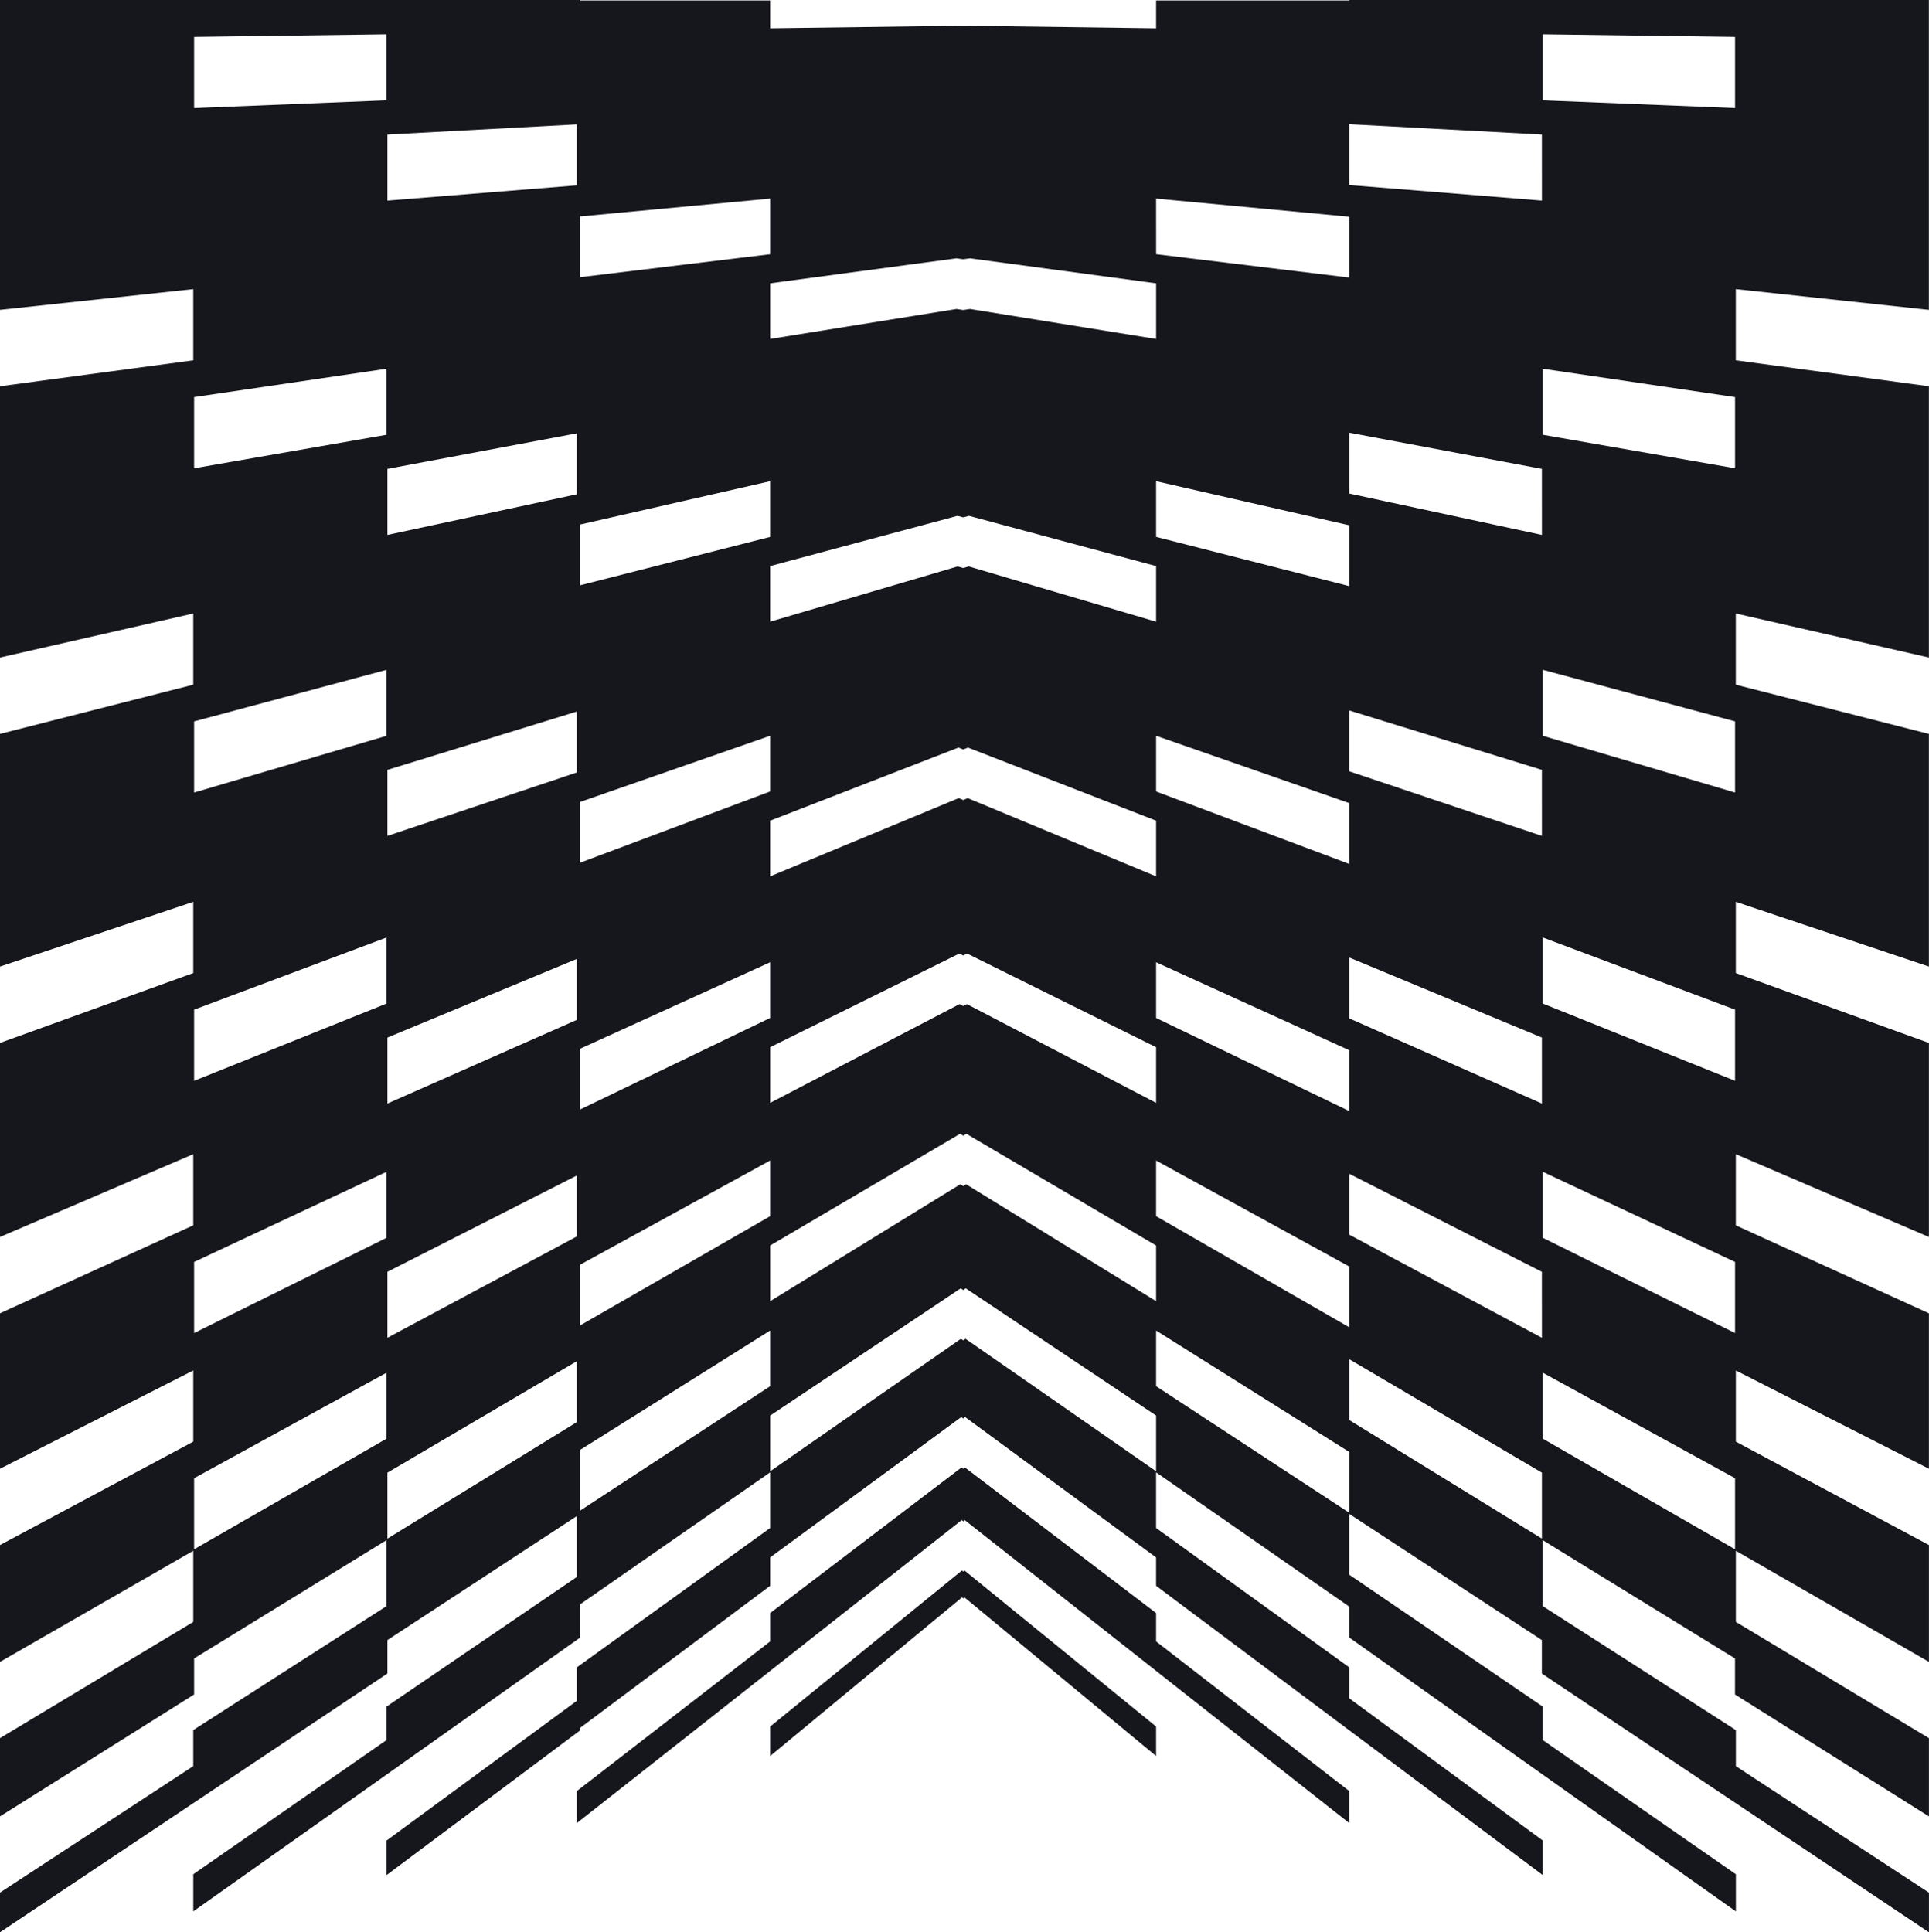 <?xml version="1.0" encoding="UTF-8"?>
<svg id="Layer_2" data-name="Layer 2" xmlns="http://www.w3.org/2000/svg" viewBox="0 0 1072.95 1074.82" preserveAspectRatio="none">
  <defs>
    <style>
      .cls-1 {
        fill: #16161d;
      }
    </style>
  </defs>
  <g id="Graphic">
    <g>
      <path class="cls-1" d="M965.54,0h-215.06v.25h-107.43v15.46h0s-102.95-1.38-102.95-1.38l-4.34.06-4.35-.06-102.8,1.38h-.23s0,0,0,0V.25h-105.63v-.25H0v172.36l107.5-11.54v39.6h0S.21,214.84.21,214.84l-.21.03v150.88l107.5-24.5v39.61L.18,408.19l-.18.05v129.41l107.5-36h0v39.6h0S.16,580.06.16,580.06l-.16.06v107.93l107.5-46.06v39.6L.14,730.45l-.14.06v86.46l107.5-54.64h0v39.58L.13,859.35l-.13.07v64.99l107.5-61.8v39.57L.11,966.76l-.11.07v43.53l107.86-67.75.11-.07v-20.04h0s107.05-65.82,107.05-65.82v36.7h0s-107.41,68.9-107.41,68.9l-.11.07v20.05L.11,1052.69l-.11.07v22.06l107.5-71.81,107.89-72.05.11-.07v-18.62l105.36-68.98v33.88l-105.73,72.02-.1.07v18.63l-107.42,74.6-.1.07v20.65l107.52-76.11.38-.27.09-.07h0s107.16-75.85,107.16-75.85l.1-.07v-18.51l105.53-73.29.1-.07v30.96l-107.42,77.46-.1.07v18.61l-105.74,77.65-.1.07v19.22l107.63-80.48.09-.07v-1.4l105.53-78.9.09-.07v-15.78l106.3-78.06.96.7v.17l.12-.09.12.09v-.17l.96-.7,106.21,78.06v15.78l107.05,80.1.38.28h0s107.26,80.26,107.26,80.26l.38.28v-19.22l-107.64-79.11h0v-17.21l-107.05-77.26-.38-.27v-30.96l107.05,74.42.37.26h0v17.19l107.16,75.92h0s.21.15.21.15l.27.19h0s107.05,75.84,107.05,75.84l.37.27v-20.65l-107.43-74.67h0v-18.63l-107.27-73.13-.37-.25v-33.83l107.16,70.22v18.62l107.43,71.81h0s.15.1.15.1l.33.22h0s107.04,71.56,107.04,71.56l.37.25v-22.06l-107.41-70.37v-20.05l-107.43-68.97v-36.69l106.95,65.81h0v20.04l107.52,67.59.36.23v-43.53l-107.41-64.67v-39.57l107.05,61.6.36.2v-64.99l-107.41-57.5h0v-39.58h0s107.06,54.47,107.06,54.47l.34.18v-86.46l-107.41-48.92h0v-39.6h0s107.08,45.92,107.08,45.92l.33.14v-107.93l-107.41-38.88h0v-39.6h0s107.09,35.89,107.09,35.89l.31.11v-129.41l-107.41-27.38v-39.61h0s107.12,24.43,107.12,24.43l.29.06v-150.88l-107.41-14.44v-39.6l107.14,11.51.26.03V0h-107.41ZM215.02,781.63v18.62h0s-107.05,61.53-107.05,61.53v-39.54h0s107.05-58.68,107.05-58.68v18.07ZM215.02,669.91v18.61l-107.05,52.99v-39.56l107.05-50.14v18.1ZM215.02,521.48v36.73h0s-107.05,42.99-107.05,42.99v-39.59l107.05-40.12h0ZM215.02,390.68v18.61h0s-107.05,31.56-107.05,31.56v-39.57l107.05-28.69v18.1ZM215.02,223.23v18.61h0s-107.05,18.66-107.05,18.66v-39.61l107.05-15.79v18.13ZM215.02,19.08v36.73h0s-107.05,4.3-107.05,4.3V20.52l107.05-1.44h0ZM643.05,126.17v-15.71h0s107.17,10.07,107.17,10.07l.26.03v33.84l-107.16-12.97-.26-.03v-15.23ZM322.75,721.67v-18.23l105.51-57.85.12-.07h0v30.97h0s-105.63,60.73-105.63,60.73v-15.55ZM428.19,267.71l.19-.04v30.98l-105.63,26.9v-33.8l105.44-24.04ZM535.76,287.78l.12.03v-.06l3.07-.82,103.8,27.86.3.08h0v30.95l-104.15-30.73-.07-.02-3.07.89-3.08-.89-104.14,30.69-.17.05v-30.94h0s104.19-27.94,104.19-27.94l3.07.82v.06l.12-.03ZM535.76,416.87l.12.05v-.09l2.54-.99,104.31,40.53.32.13h0v30.98h0s-104.68-43.48-104.68-43.48l-.09-.04-2.52,1.03-2.53-1.03-104.71,43.46-.15.06h0v-30.98h0s104.72-40.66,104.72-40.66l2.54.99v.09l.12-.05ZM428.22,409.33l.16-.06h0v30.98l-105.63,39.61v-33.8l105.47-36.74ZM428.24,535.3l.14-.06h0v30.98l-105.63,50.89v-33.8l105.49-48ZM428.38,723.78v-30.97h0s105.63-62.14,105.63-62.14l1.63.95v.14l.12-.07.12.07v-.14l1.63-.95,105.18,61.92.36.21h0v30.97h0s-105.53-64.93-105.53-64.93l-.12-.08-1.63,1-1.63-1-105.64,64.95-.11.07h0ZM537.92,558.59l-.11-.06-2.05,1.06-2.05-1.06-105.2,54.87-.13.06v-30.96l105.22-52.09,2.05,1v.12l.12-.06.12.06v-.12l2.04-1,104.78,51.92.34.17v30.96l-105.13-54.88ZM643.05,676.49v-30.95h0s107.07,58.75,107.07,58.75l.35.19h0v33.82h0s-107.07-61.6-107.07-61.6l-.36-.2h0ZM643.39,566.38l-.34-.16v-30.97h0s107.09,48.77,107.09,48.77l.33.15h0v33.85h0s-107.09-51.63-107.09-51.63ZM643.37,440.37l-.32-.12v-30.97h0s107.11,37.33,107.11,37.33l.31.11h0v33.85h0s-107.11-40.2-107.11-40.2ZM643.35,298.72l-.3-.08v-30.98l107.14,24.45.29.06h0v33.85l-107.13-27.31ZM531.97,143.69l3.68.49v.03l.12-.02.12.02v-.03l3.67-.49,103.23,13.87.27.04v30.96l-103.57-16.69h-.04s-3.68.58-3.68.58l-3.65-.58h-.04s-103.5,16.65-103.5,16.65l-.2.03v-30.96l103.59-13.9ZM428.38,110.46h0v30.95l-105.63,12.77v-33.79l105.41-9.91.21-.02ZM215.5,93.45v-18.6l105.36-5.66v33.9l-105.36,8.49v-18.12ZM215.5,279.42v-18.6h0s105.36-19.78,105.36-19.78v33.89l-105.36,22.61v-18.12ZM215.5,464.97v-36.73l105.36-32.46v33.9l-105.36,35.29h0ZM215.5,595.73v-18.6l105.36-43.74v33.9l-105.36,46.55v-18.11ZM215.5,744.14v-36.71h0s105.36-53.57,105.36-53.57v33.9l-105.36,56.38h0ZM215.5,837.77v-18.62l105.36-61.98v33.88l-105.36,64.79v-18.07ZM322.75,840.23v-33.78l105.52-66.28.11-.07h0v30.98h0s-105.63,69.15-105.63,69.15ZM643.05,787.42v30.97l-105.88-73.6-.14-.09-1.27.88-1.27-.88-106.01,73.63-.1.07v-30.97h0s106-70.8,106-70.8l1.27.85v.16l.12-.08.12.08v-.16l1.27-.85,105.53,70.54.37.25h0ZM750.48,807.64v33.82l-107.06-70.13-.37-.24h0v-30.98h0s107.06,67.3,107.06,67.3l.36.23h0ZM857.64,819.15v36.69l-107.16-65.95v-33.83l107.16,63.09h0ZM857.64,725.52v18.62l-106.82-57.2-.35-.19v-33.85l107.16,54.53v18.09ZM857.64,595.22v18.62h0s-106.83-47.24-106.83-47.24l-.33-.15v-33.84h0s107.16,44.52,107.16,44.52v18.09ZM857.64,446.37v18.6h0s-106.85-35.82-106.85-35.82l-.31-.11v-33.85l107.16,33.04v18.12ZM857.64,278.94v18.6l-106.88-22.96-.29-.06v-33.84l107.16,20.14v18.12ZM857.64,92.97v18.6h0s-106.91-8.62-106.91-8.62l-.26-.02v-33.84h0s107.16,5.75,107.16,5.75v18.13ZM965.07,822.24v39.54l-106.95-61.53v-36.69l106.95,58.68h0ZM965.07,721.46v20.04h0s-106.95-52.99-106.95-52.99v-36.71l106.95,50.14v19.52ZM965.07,561.6v39.59l-106.95-42.99v-36.73l106.95,40.12h0ZM965.07,420.8v20.04l-106.95-31.56h0v-36.71h0s106.95,28.69,106.95,28.69v19.53ZM965.07,240.45v20.04l-106.95-18.65h0v-36.74h0s106.95,15.79,106.95,15.79v19.56ZM965.07,40.09v20.02l-106.95-4.3V19.08h0s106.95,1.43,106.95,1.43v19.57Z"/>
      <polygon class="cls-1" points="643.05 913.04 643.05 897.26 536.88 816.4 536.73 816.29 535.76 817.02 534.79 816.29 428.47 897.19 428.38 897.26 428.38 913.04 320.95 996.2 320.86 996.27 320.86 1014.08 428.29 929.51 428.38 929.44 428.38 929.43 534.92 845.54 535.64 846.1 535.64 846.29 535.76 846.2 535.88 846.29 535.88 846.1 536.6 845.54 642.67 929.13 643.05 929.43 643.05 929.44 750.1 1013.78 750.48 1014.08 750.48 996.27 643.43 913.33 643.05 913.04"/>
      <polygon class="cls-1" points="535.76 874.17 535.04 873.58 428.47 960.32 428.38 960.39 428.38 976.79 535.1 888.51 535.64 888.97 535.64 889.16 535.76 889.07 535.88 889.16 535.88 888.97 536.43 888.51 642.66 976.47 643.05 976.79 643.05 960.39 536.49 873.58 535.76 874.17"/>
    </g>
  </g>
</svg>